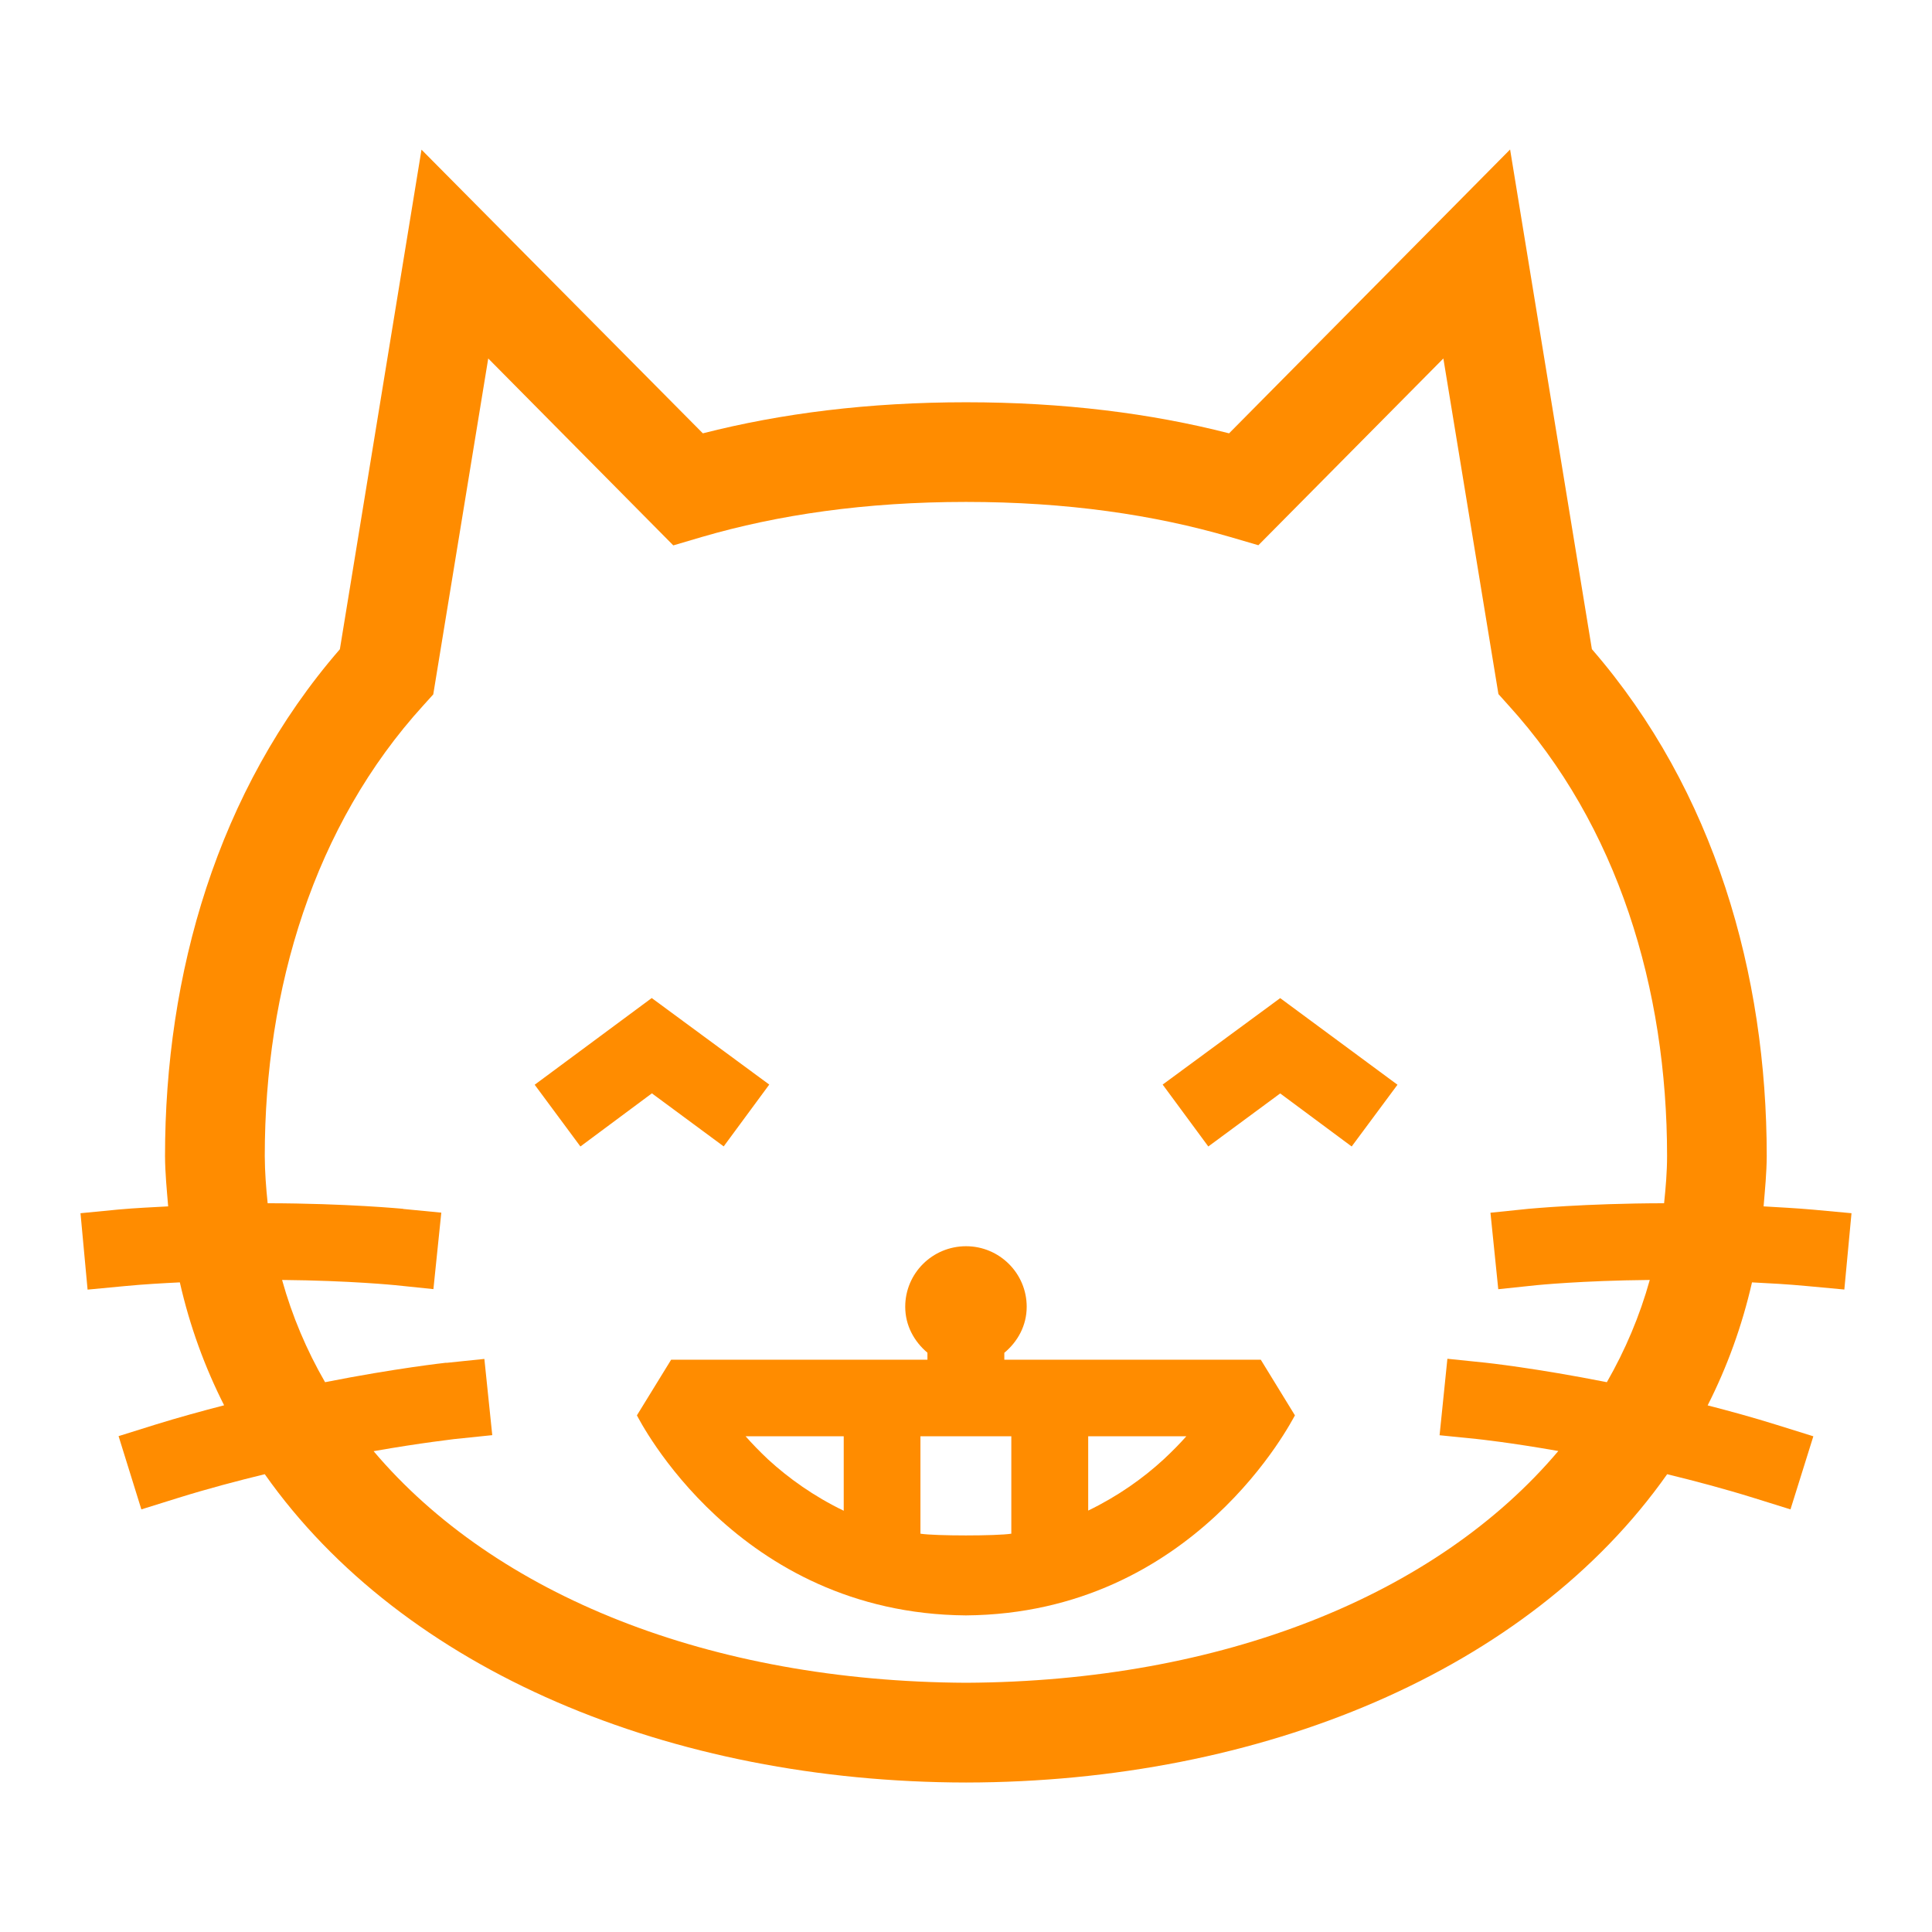 <svg viewBox="0 0 24 24" xmlns="http://www.w3.org/2000/svg">
  <path d="M18.358, 17.877l-0.002, 0c0.002, 0 0.394, 0.041 1.002, 0.148c-1.515, 1.794 -4.18, 2.863 -7.357, 2.879c-3.178, -0.016 -5.844, -1.085 -7.36, -2.877c0.608, -0.107 0.999, -0.148 1, -0.15l0.474, -0.049l-0.098, -0.947l-0.473, 0.049l0, -0.002c-0.012, 0.002 -0.62, 0.067 -1.506, 0.242c-0.229, -0.397 -0.409, -0.821 -0.534, -1.27c0.849, 0.008 1.405, 0.065 1.407, 0.065l0.473, 0.049l0.098, -0.95l-0.474, -0.046l-0.002, -0.002c-0.011, -0 -0.686, -0.067 -1.681, -0.069c-0.02, -0.192 -0.035, -0.387 -0.036, -0.587c0, -2.077 0.61, -4.106 1.972, -5.6l0.121, -0.134l0.683, -4.173l2.299, 2.322l0.356, -0.105c0.943, -0.275 2.028, -0.435 3.281, -0.435c1.251, -0 2.336, 0.16 3.279, 0.435l0.352, 0.103l2.298, -2.32l0.684, 4.169l0.122, 0.136c1.362, 1.496 1.973, 3.523 1.973, 5.602c0, 0.2 -0.017, 0.395 -0.037, 0.587c-0.997, 0.002 -1.67, 0.069 -1.682, 0.069l-0.475, 0.049l0.097, 0.95l0.475, -0.05c0.001, 0 0.557, -0.057 1.407, -0.065c-0.125, 0.449 -0.305, 0.872 -0.533, 1.27c-0.888, -0.176 -1.496, -0.241 -1.506, -0.242l-0.475, -0.049l-0.097, 0.95l0.475, 0.048Zm4.08, -1.902l0.473, 0.044l0.089, -0.948l-0.475, -0.044c-0.214, -0.019 -0.414, -0.029 -0.617, -0.041c0.017, -0.207 0.038, -0.412 0.039, -0.626c0, -2.254 -0.645, -4.535 -2.172, -6.296l-1.016, -6.207l-3.491, 3.526c-0.975, -0.25 -2.06, -0.386 -3.267, -0.386c-1.209, 0 -2.294, 0.137 -3.27, 0.386l-3.495, -3.524l-1.014, 6.206c-1.527, 1.76 -2.172, 4.043 -2.172, 6.295c0.001, 0.214 0.022, 0.419 0.039, 0.626c-0.203, 0.011 -0.403, 0.02 -0.616, 0.039l-0.473, 0.046l0.088, 0.949l0.475, -0.045c0.231, -0.022 0.451, -0.034 0.671, -0.045c0.123, 0.542 0.309, 1.051 0.55, 1.527c-0.278, 0.072 -0.563, 0.15 -0.857, 0.241l-0.454, 0.142l0.283, 0.91l0.455, -0.142c0.373, -0.116 0.733, -0.211 1.078, -0.295c1.721, 2.443 5.043, 3.825 8.712, 3.83c3.668, -0.005 6.988, -1.387 8.709, -3.83c0.344, 0.084 0.704, 0.179 1.077, 0.295l0.455, 0.142l0.284, -0.908l-0.455, -0.142c-0.294, -0.092 -0.579, -0.17 -0.858, -0.242c0.242, -0.477 0.427, -0.986 0.551, -1.528c0.22, 0.011 0.442, 0.023 0.674, 0.045" style="fill: rgb(255, 140, 0);"/>
  <path d="M14.455, 18.129c-0.253, 0.233 -0.567, 0.457 -0.937, 0.636l0, -0.923l1.219, -0c-0.082, 0.093 -0.177, 0.189 -0.282, 0.287m-3.021, 0.923l0, -1.21l1.129, -0l0, 1.21c-0.18, 0.029 -0.948, 0.029 -1.129, -0m-2.172, -1.21l1.219, -0l0, 0.925c-0.371, -0.179 -0.685, -0.404 -0.94, -0.638c-0.103, -0.097 -0.197, -0.194 -0.279, -0.287m3.214, -0.951l0, -0.086c0.166, -0.138 0.278, -0.338 0.278, -0.572c0, -0.416 -0.339, -0.752 -0.753, -0.752c-0.418, -0 -0.756, 0.336 -0.756, 0.752c0, 0.233 0.111, 0.432 0.276, 0.571l0, 0.087l-3.184, -0l-0.425, 0.691c0.023, 0.041 1.237, 2.462 4.087, 2.485c2.848, -0.023 4.061, -2.444 4.087, -2.485l-0.424, -0.691l-3.186, -0Z" style="fill: rgb(255, 140, 0);"/>
  <path d="M15.903, 12.399l-1.46, 1.074l0.567, 0.769l0.893, -0.659l0.888, 0.659l0.569, -0.767l-1.457, -1.076Zm-6.913, 1.842l0.566, -0.768l-1.46, -1.075l-1.454, 1.077l0.568, 0.767l0.888, -0.66l0.892, 0.659Z" style="fill: rgb(255, 140, 0);"/>
</svg>
